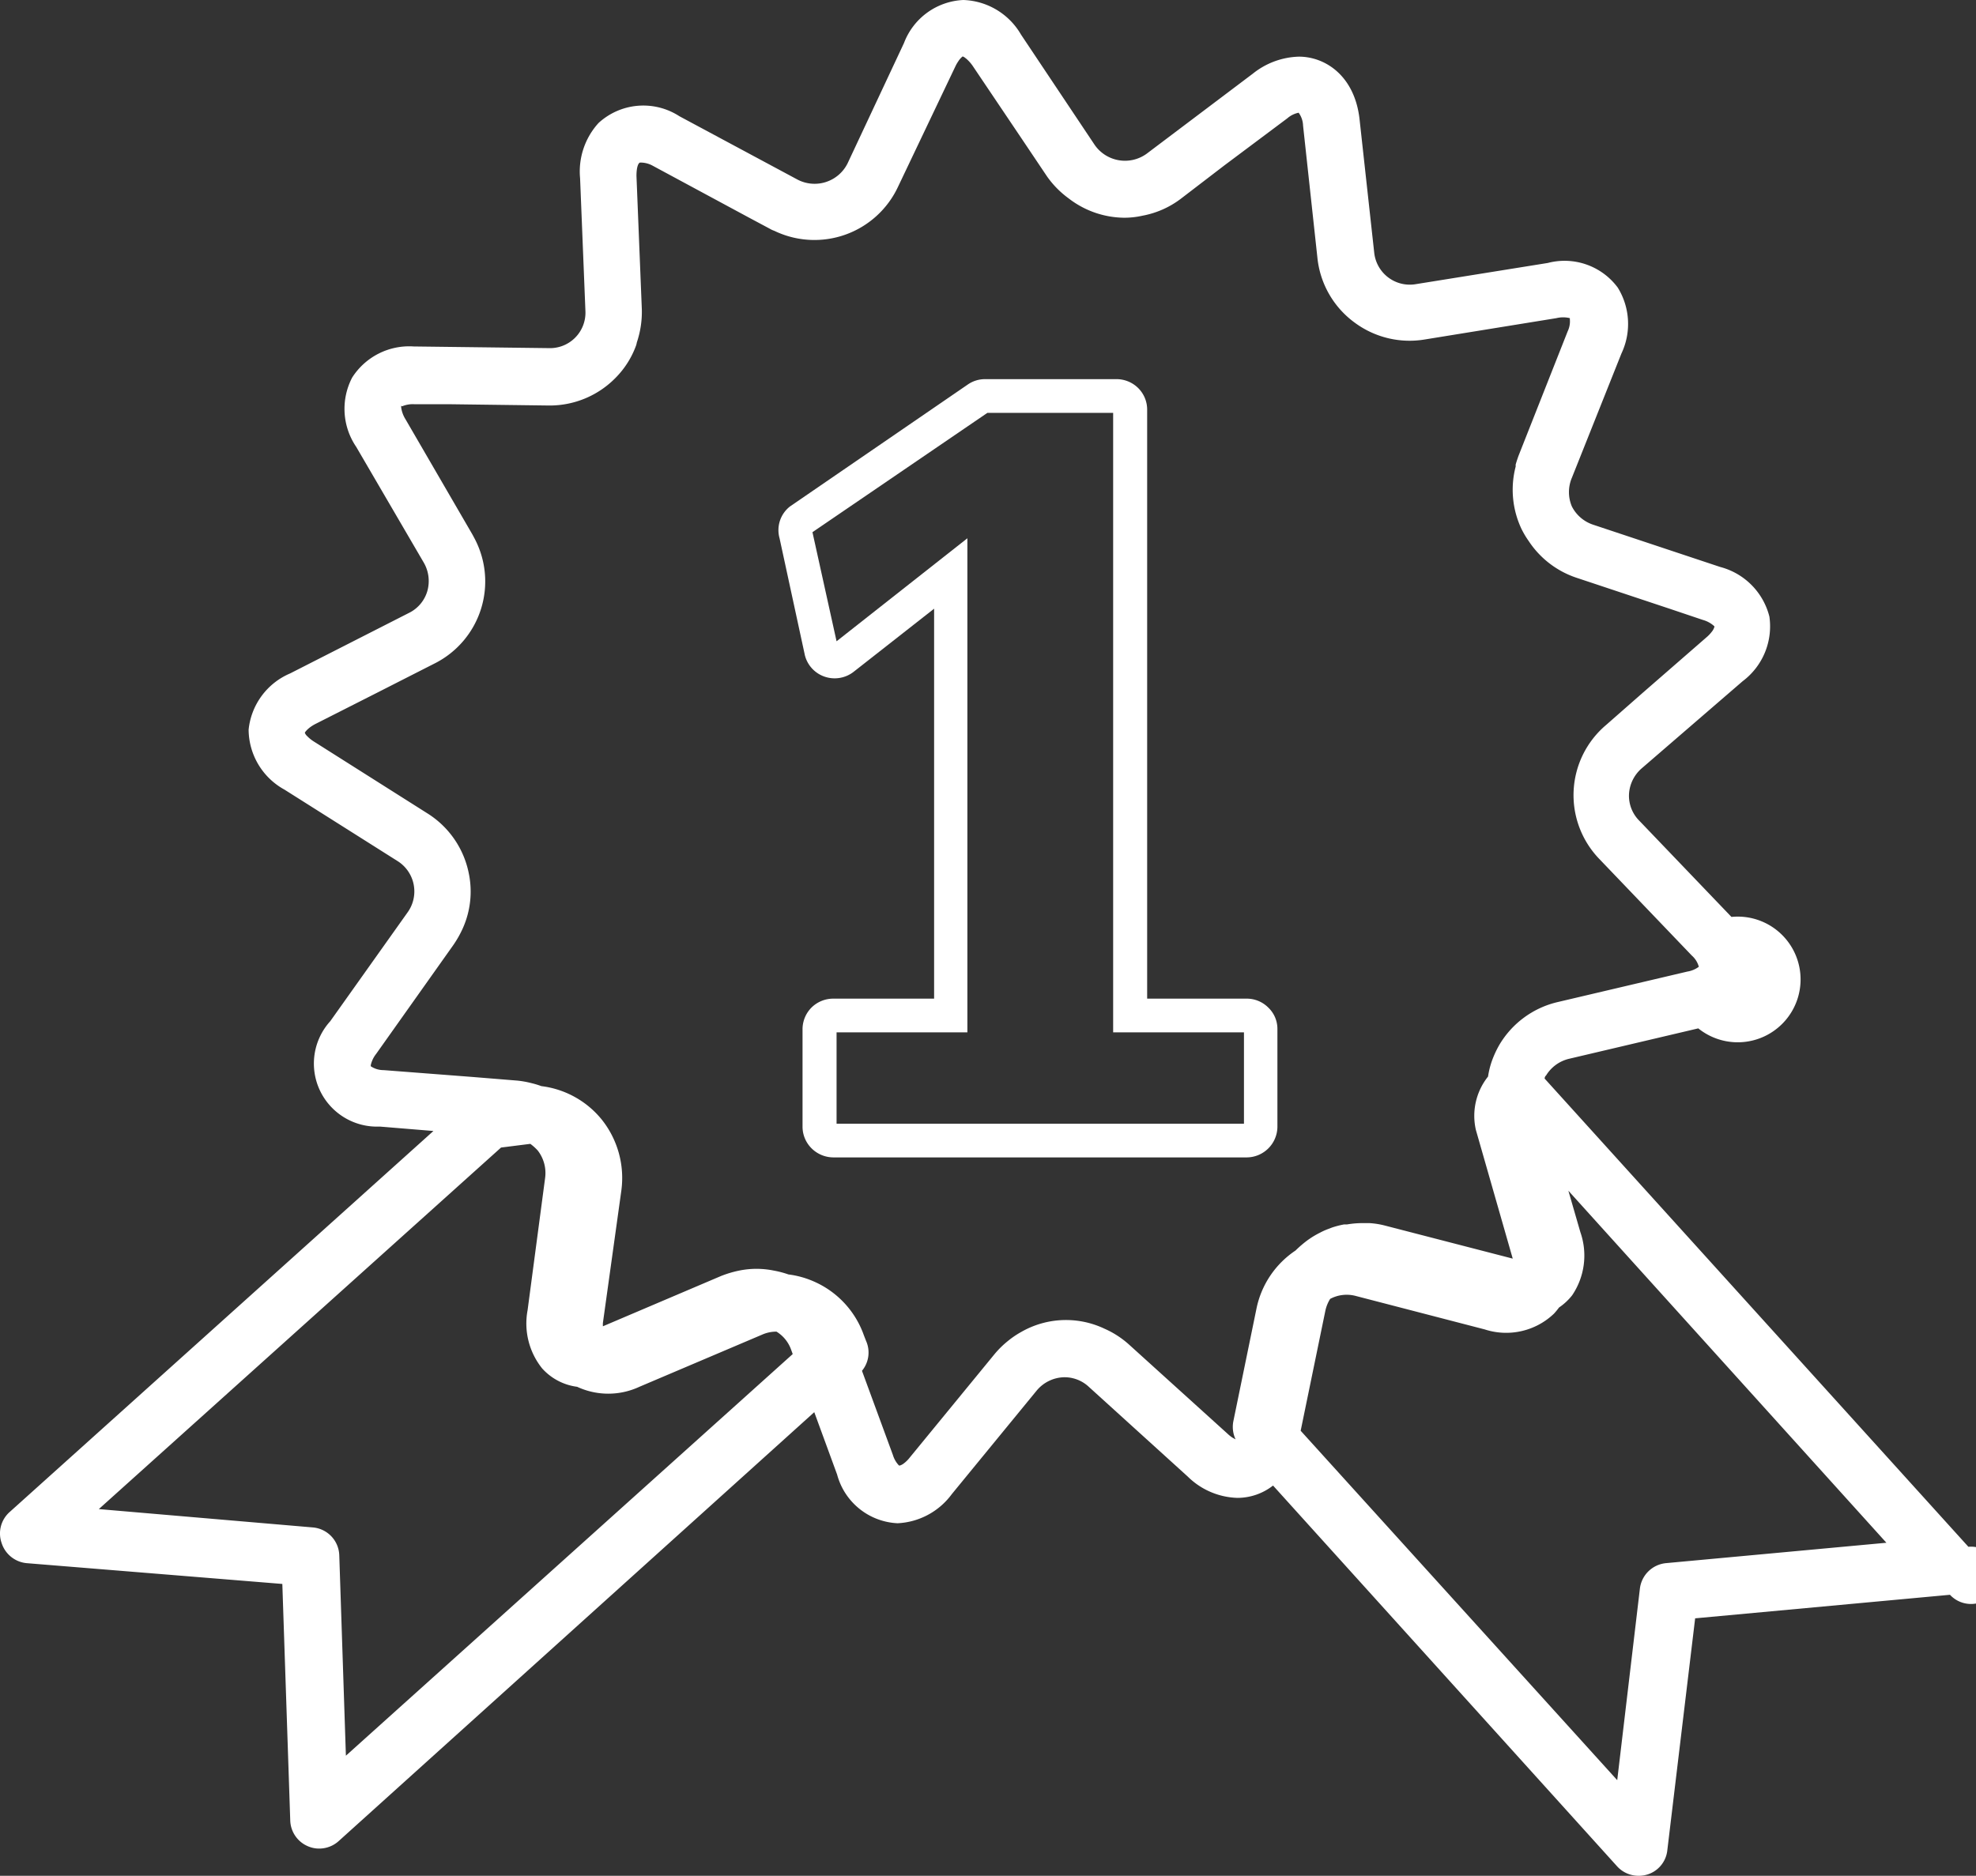 <svg xmlns="http://www.w3.org/2000/svg" width="99" height="94" viewBox="0 0 99 94">
    <rect x="0" y="0" width="99" height="94" fill="#333333" stroke="none"/>
    <g fill="#FFF" fill-rule="nonzero">
        <path d="M40.32 32.814c.12.507.491.92.986 1.092a1.546 1.546 0 0 0 1.459-.238l4.035-3.165v19.541h-5.056c-.407.001-.797.161-1.086.446a1.544 1.544 0 0 0-.45 1.077v4.91c.01.837.692 1.513 1.536 1.523h20.72A1.548 1.548 0 0 0 64 56.478v-4.911a1.47 1.47 0 0 0-.45-1.068 1.523 1.523 0 0 0-1.086-.455h-4.99V20.523c0-.409-.166-.8-.46-1.087A1.544 1.544 0 0 0 55.91 19h-6.554a1.51 1.51 0 0 0-.87.27l-8.905 6.108a1.506 1.506 0 0 0-.524 1.597l1.264 5.84zm9.148-12.124h6.302v31.044h6.554v4.576H41.913v-4.576h6.554v-24.76l-6.554 5.162-1.208-5.467 8.763-5.979z"/>
        <path d="M.077 77.31c.173.563.669.967 1.256 1.023l12.812 1.042.397 11.86c.02.56.361 1.06.877 1.281.18.08.376.121.573.12.357 0 .702-.131.969-.369l23.835-21.5 1.144 3.124a3.294 3.294 0 0 0 3.028 2.442 3.583 3.583 0 0 0 2.723-1.465l4.237-5.17a1.847 1.847 0 0 1 1.403-.682c.453 0 .888.171 1.219.48l4.957 4.497a3.695 3.695 0 0 0 2.492 1.069 2.902 2.902 0 0 0 1.782-.618l17.234 19.077c.275.306.668.48 1.08.479a1.43 1.43 0 0 0 1.44-1.281l1.394-11.621 12.767-1.18a1.436 1.436 0 1 0 .923-2.405L77.388 54.05s0-.101.073-.157a1.846 1.846 0 0 1 1.164-.838l6.461-1.521a3.149 3.149 0 1 0 1.662-5.585l-4.616-4.82a1.768 1.768 0 0 1-.517-1.336c.029-.498.259-.964.637-1.29l5.059-4.368a3.435 3.435 0 0 0 1.338-3.235 3.44 3.44 0 0 0-2.464-2.488l-6.342-2.11a1.845 1.845 0 0 1-1.09-.922 1.84 1.84 0 0 1 0-1.438l2.484-6.23a3.46 3.46 0 0 0-.185-3.299 3.317 3.317 0 0 0-3.508-1.235l-6.6 1.06a1.793 1.793 0 0 1-2.095-1.585l-.73-6.644c-.23-2.184-1.698-3.17-3.046-3.17a3.853 3.853 0 0 0-2.298.847l-5.327 4.018a1.849 1.849 0 0 1-2.603-.442l-3.692-5.53A3.472 3.472 0 0 0 48.263 0a3.341 3.341 0 0 0-2.972 2.156l-2.825 6.028a1.845 1.845 0 0 1-2.501.82l-5.927-3.18a3.318 3.318 0 0 0-4.052.341 3.609 3.609 0 0 0-.923 2.765l.268 6.672a1.777 1.777 0 0 1-1.847 1.843l-6.757-.083a3.39 3.39 0 0 0-3.083 1.558 3.387 3.387 0 0 0 .203 3.474l3.388 5.806c.247.43.31.942.175 1.42a1.77 1.77 0 0 1-.923 1.096l-5.954 3.032a3.438 3.438 0 0 0-2.077 2.82 3.455 3.455 0 0 0 1.8 3.004l5.659 3.576a1.797 1.797 0 0 1 .508 2.57l-3.877 5.457a3.157 3.157 0 0 0-.52 3.465 3.167 3.167 0 0 0 3.003 1.815l2.686.221L.483 75.771a1.436 1.436 0 0 0-.406 1.54zm77.781-11.482c.089-.097.172-.199.25-.305.248-.168.469-.373.655-.608a3.552 3.552 0 0 0 .415-3.17l-.6-2.074 15.933 17.64-11.05 1.022a1.457 1.457 0 0 0-1.301 1.281l-1.135 9.594-15.86-17.51 1.238-6.018c.045-.209.126-.409.24-.59.393-.21.852-.262 1.283-.147l6.461 1.677c1.215.396 2.55.091 3.471-.792zM19.223 53.626a1.137 1.137 0 0 1-.647-.194v-.055a1.39 1.39 0 0 1 .268-.562l3.868-5.456c.181-.262.339-.54.47-.83a4.5 4.5 0 0 0 .305-2.764 4.608 4.608 0 0 0-2.086-3.013l-5.65-3.576a1.846 1.846 0 0 1-.378-.304.378.378 0 0 1-.101-.157s.12-.221.526-.433l3.055-1.548 2.899-1.475a4.6 4.6 0 0 0 2.003-6.313l-.083-.156-3.36-5.787a1.491 1.491 0 0 1-.213-.59v-.056c0-.055 0 0 .056 0 .19-.078.395-.112.6-.101h1.726l5.022.065a4.62 4.62 0 0 0 3.37-1.42 4.46 4.46 0 0 0 .987-1.566.966.966 0 0 0 .046-.175 4.776 4.776 0 0 0 .25-1.668l-.268-6.673c0-.451.092-.645.175-.672.215-.005.428.046.618.147l4.838 2.608 1.052.562c.07.042.144.076.221.102a4.623 4.623 0 0 0 6.194-2.194l2.871-6.027c.044-.096.097-.189.157-.276a.996.996 0 0 1 .213-.24c.04.01.078.03.11.056l.083.064c.115.102.217.216.305.341l2.53 3.76 1.2 1.788c.299.426.667.8 1.089 1.106a4.62 4.62 0 0 0 2.769.967c.31.001.62-.033.923-.101a4.555 4.555 0 0 0 1.911-.839l2.188-1.677L64.5 5.926c.16-.14.354-.235.563-.277.138.188.215.413.222.645l.72 6.636a4.604 4.604 0 0 0 1.874 3.243 4.621 4.621 0 0 0 3.498.84l6.6-1.07c.222-.054.453-.054.674 0a.184.184 0 0 1 0 .046 1.16 1.16 0 0 1-.11.618l-2.456 6.22a6.467 6.467 0 0 0-.148.452v.101a4.6 4.6 0 0 0 .286 3.115c.104.212.224.416.36.608a4.614 4.614 0 0 0 2.382 1.843l4.736 1.576 1.615.544c.19.052.365.143.517.267 0 0 .065.056.065.065a.69.69 0 0 1-.148.276 1.697 1.697 0 0 1-.259.268l-3.175 2.764-1.846 1.622a4.605 4.605 0 0 0-.323 6.737l4.615 4.82c.17.149.292.344.351.562a1.303 1.303 0 0 1-.572.24l-6.462 1.52a4.615 4.615 0 0 0-2.973 2.175 5.065 5.065 0 0 0-.35.756 4.169 4.169 0 0 0-.203.81 3.157 3.157 0 0 0-.61 2.673l1.847 6.451-6.38-1.65a4.068 4.068 0 0 0-.793-.129h-.406a4.753 4.753 0 0 0-.72.065h-.148c-.206.038-.41.09-.61.157l-.24.092a3.132 3.132 0 0 0-.36.166 4.396 4.396 0 0 0-.451.258l-.148.101a5.813 5.813 0 0 0-.628.535 4.608 4.608 0 0 0-1.957 2.92l-1.154 5.622c-.064.311-.026.635.111.922l-.166-.092a1.846 1.846 0 0 1-.23-.184l-4.958-4.488a4.616 4.616 0 0 0-1.218-.784 4.502 4.502 0 0 0-4.173.166 4.45 4.45 0 0 0-.665.452c-.246.197-.472.42-.673.663l-4.238 5.17a1.586 1.586 0 0 1-.332.323.647.647 0 0 1-.166.083h-.046a1.299 1.299 0 0 1-.305-.526l-1.55-4.22a1.436 1.436 0 0 0 .203-1.503l-.111-.285a4.611 4.611 0 0 0-2.53-2.7 4.548 4.548 0 0 0-1.246-.341 4.825 4.825 0 0 0-.738-.194 4.327 4.327 0 0 0-1.726 0 5.38 5.38 0 0 0-.924.277l-5.907 2.515a1.178 1.178 0 0 1 0-.175l.923-6.626a4.694 4.694 0 0 0-.988-3.566 4.618 4.618 0 0 0-3.019-1.668 4.289 4.289 0 0 0-.489-.148 4.715 4.715 0 0 0-.72-.129l-2.262-.184-4.43-.341zm5.88 3.88l1.467-.185a2.5 2.5 0 0 1 .37.332c.307.395.44.897.369 1.392l-.877 6.617a3.599 3.599 0 0 0 .73 2.912 2.845 2.845 0 0 0 1.753.921c.99.46 2.131.46 3.12 0l6.157-2.617c.224-.098.467-.148.711-.147.346.212.607.538.739.921l.074.203L17.33 87.982l-.332-10.045a1.448 1.448 0 0 0-1.302-1.392l-10.745-.921 20.152-18.118z"/>
    </g>
</svg>
